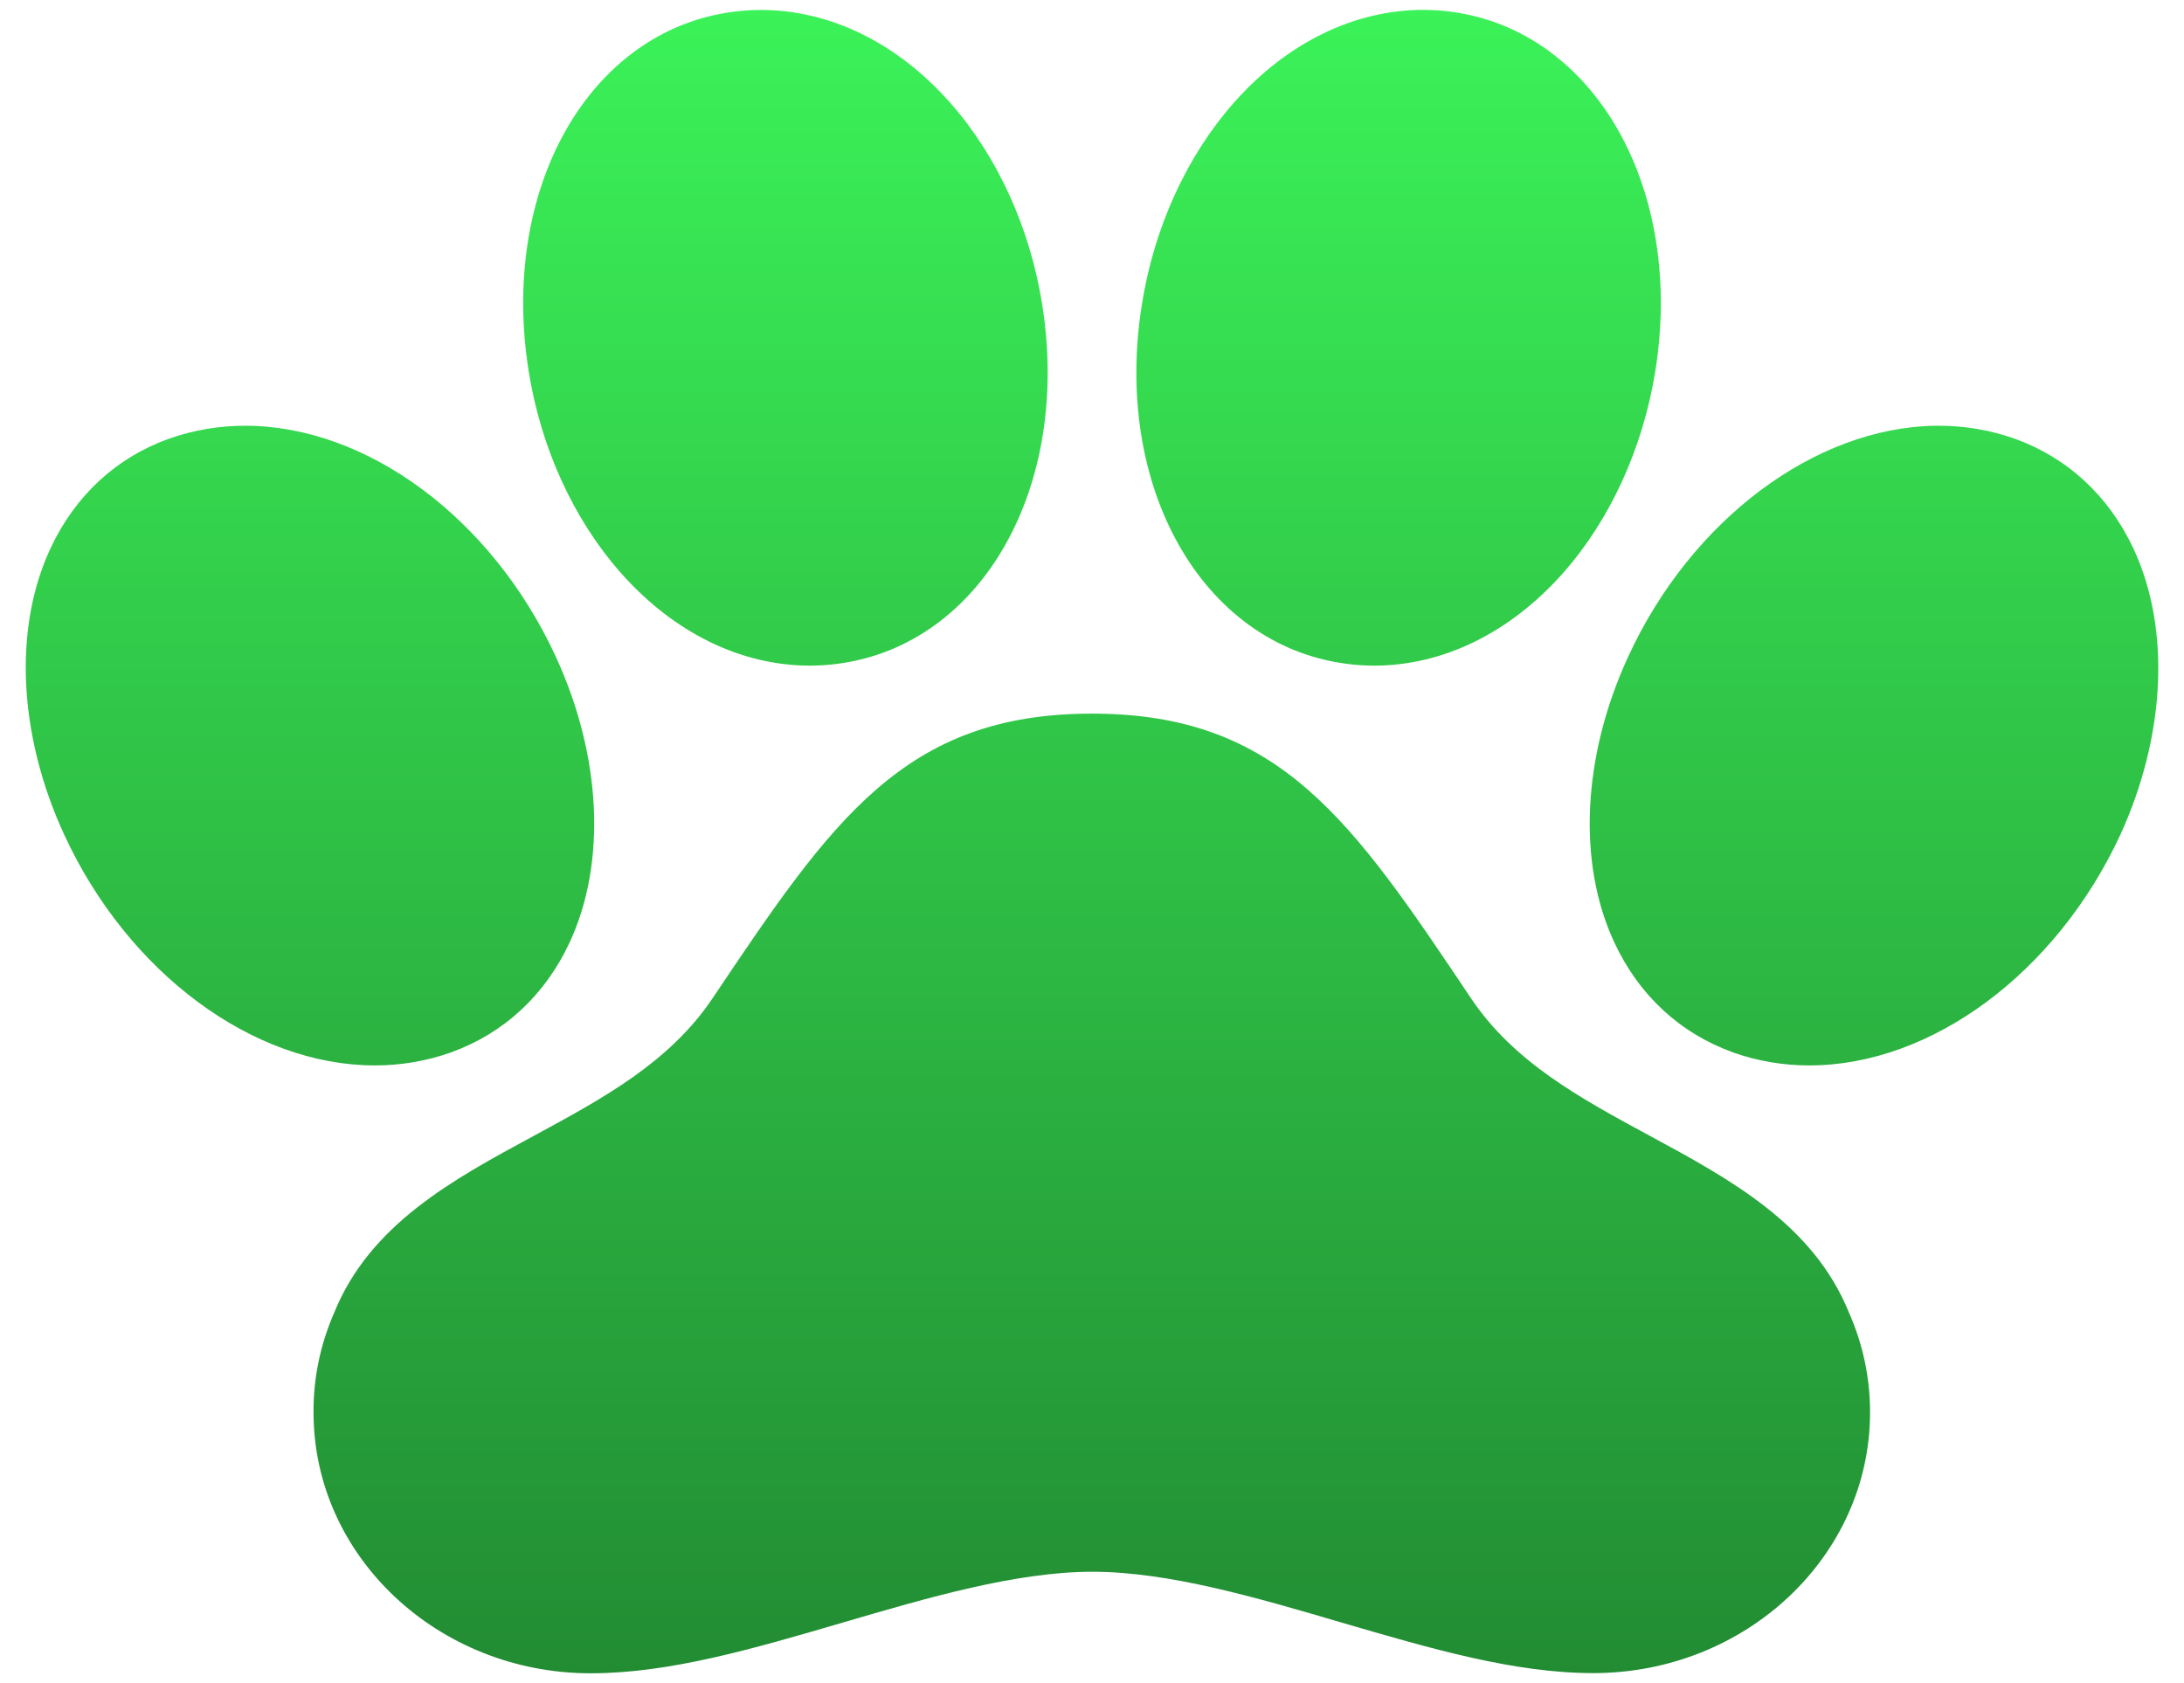 <svg width="48" height="37" viewBox="0 0 48 37" fill="none" xmlns="http://www.w3.org/2000/svg">
<path d="M46.89 12.062C46.348 10.903 45.447 10.067 44.285 9.646L44.27 9.641C43.741 9.454 43.177 9.359 42.609 9.359H42.547C39.887 9.395 37.171 11.43 35.79 14.423C34.777 16.611 34.661 18.965 35.48 20.719C36.02 21.879 36.923 22.715 38.09 23.136L38.102 23.141C38.632 23.327 39.195 23.422 39.763 23.422C42.448 23.422 45.192 21.387 46.599 18.355C47.599 16.169 47.709 13.817 46.89 12.062ZM36.261 24.97C34.727 24.14 33.276 23.355 32.329 21.945C29.716 18.043 28.138 15.688 24 15.688C19.862 15.688 18.28 18.043 15.661 21.945C14.712 23.357 13.259 24.143 11.72 24.976C9.955 25.93 8.132 26.916 7.345 28.857C7.039 29.557 6.885 30.302 6.891 31.054C6.891 34.214 9.625 36.785 12.984 36.785C14.718 36.785 16.562 36.244 18.515 35.672C20.392 35.122 22.332 34.553 24.01 34.553C25.688 34.553 27.623 35.122 29.493 35.672C31.441 36.241 33.277 36.781 35.016 36.781C38.37 36.781 41.1 34.21 41.1 31.051C41.102 30.298 40.945 29.552 40.636 28.854C39.849 26.911 38.024 25.924 36.261 24.97ZM13.648 12.598C14.81 13.91 16.285 14.633 17.801 14.633C18.008 14.633 18.214 14.619 18.419 14.591C21.58 14.173 23.55 10.701 22.903 6.681C22.633 4.991 21.91 3.417 20.875 2.25C19.715 0.94 18.238 0.219 16.724 0.219C16.517 0.219 16.31 0.233 16.105 0.26C12.944 0.678 10.975 4.15 11.621 8.17C11.891 9.858 12.613 11.43 13.648 12.598ZM29.582 14.591C29.787 14.619 29.993 14.633 30.2 14.633C31.717 14.633 33.19 13.91 34.352 12.598C35.387 11.43 36.105 9.858 36.379 8.168C37.025 4.15 35.056 0.678 31.895 0.258C31.69 0.231 31.483 0.217 31.276 0.217C29.762 0.219 28.285 0.94 27.125 2.25C26.09 3.417 25.367 4.991 25.098 6.683C24.451 10.701 26.421 14.173 29.582 14.591ZM9.897 23.141L9.911 23.136C11.076 22.715 11.977 21.88 12.518 20.721C13.336 18.963 13.221 16.612 12.21 14.424C10.81 11.395 8.067 9.359 5.385 9.359C4.817 9.359 4.254 9.454 3.725 9.641L3.711 9.645C2.549 10.062 1.647 10.901 1.107 12.06C0.289 13.818 0.404 16.169 1.415 18.358C2.814 21.386 5.558 23.422 8.24 23.422C8.807 23.422 9.369 23.327 9.897 23.141Z" fill="url(#paint0_linear_3598_1002)"/>
<defs>
<linearGradient id="paint0_linear_3598_1002" x1="24" y1="0.217" x2="24" y2="36.785" gradientUnits="userSpaceOnUse">
<stop stop-color="#3BF258"/>
<stop offset="1" stop-color="#228C33"/>
</linearGradient>
</defs>
</svg>
